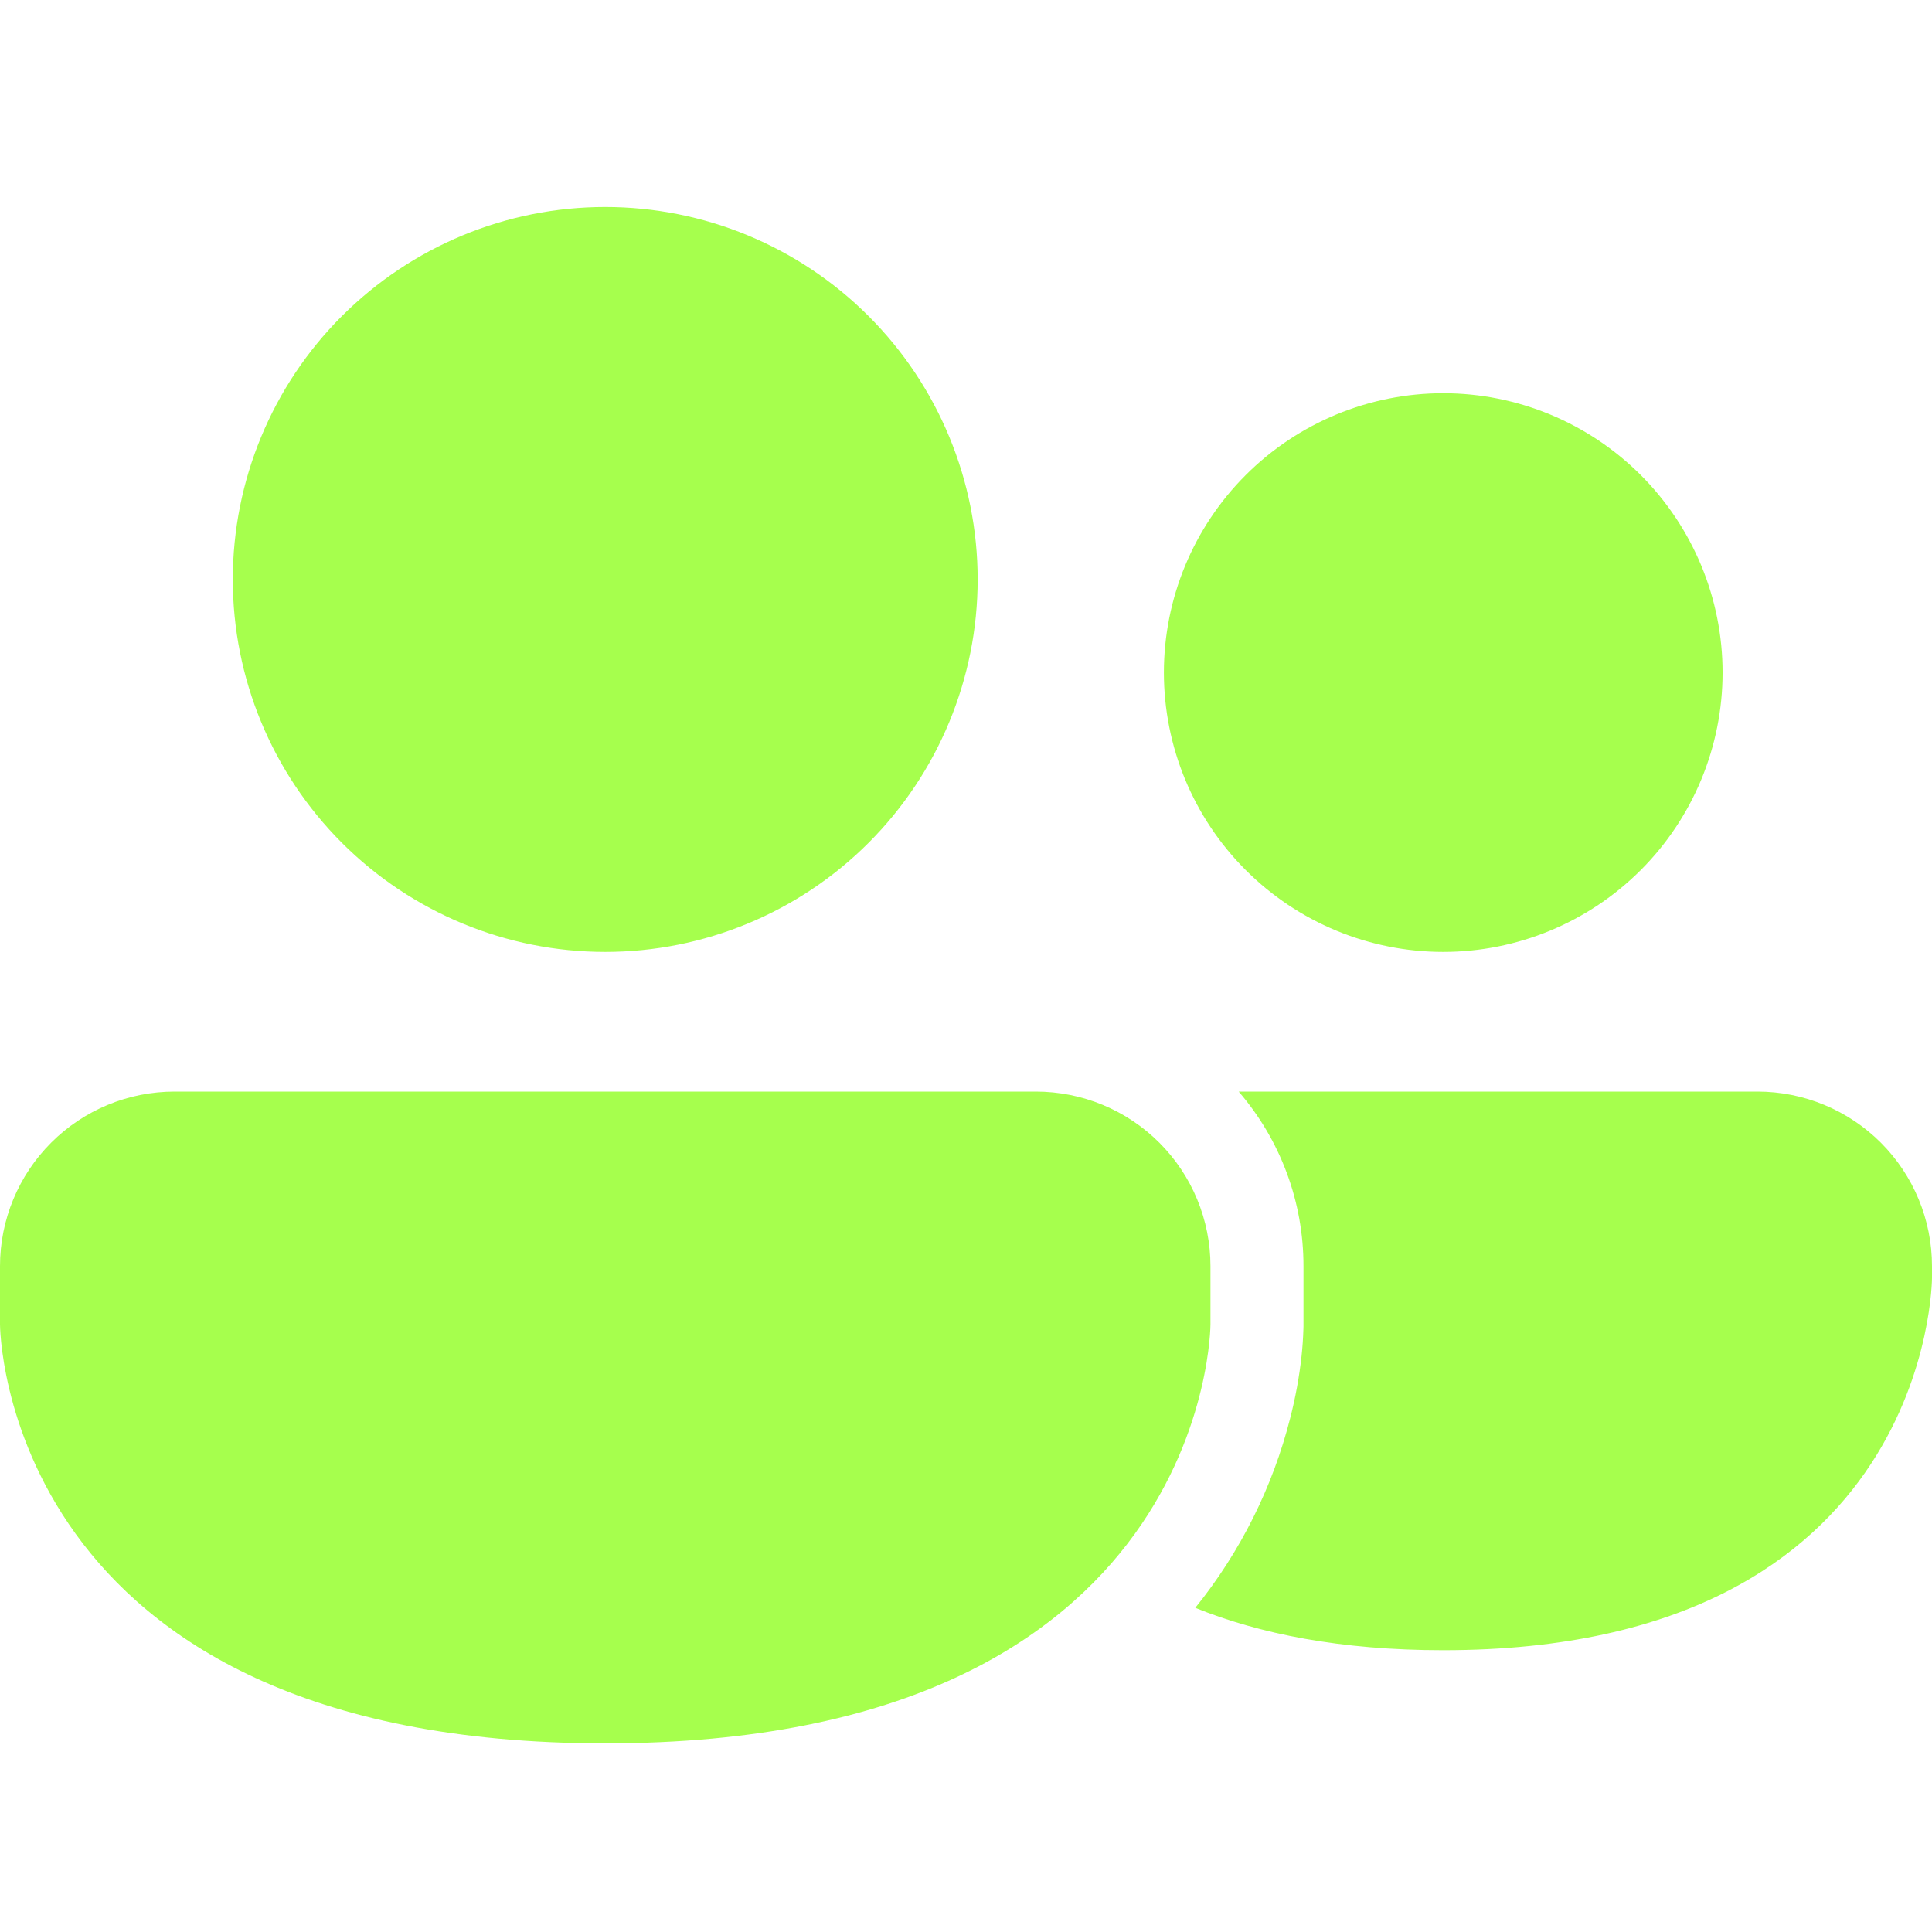 <svg width="28" height="28" viewBox="0 0 28 28" fill="none" xmlns="http://www.w3.org/2000/svg">
<path d="M8.771 13.796C10.203 13.796 11.576 13.227 12.588 12.215C13.6 11.202 14.169 9.829 14.169 8.398C14.169 6.966 13.6 5.593 12.588 4.581C11.576 3.569 10.203 3 8.771 3C7.34 3 5.967 3.569 4.955 4.581C3.942 5.593 3.374 6.966 3.374 8.398C3.374 9.829 3.942 11.202 4.955 12.215C5.967 13.227 7.34 13.796 8.771 13.796ZM20.916 13.796C21.99 13.796 23.02 13.369 23.779 12.61C24.538 11.851 24.965 10.821 24.965 9.747C24.965 8.674 24.538 7.644 23.779 6.885C23.02 6.126 21.99 5.699 20.916 5.699C19.843 5.699 18.813 6.126 18.054 6.885C17.294 7.644 16.868 8.674 16.868 9.747C16.868 10.821 17.294 11.851 18.054 12.61C18.813 13.369 19.843 13.796 20.916 13.796ZM2.53 15.82C1.859 15.82 1.216 16.086 0.741 16.561C0.267 17.035 0 17.679 0 18.35V19.193C0 19.193 0 25.266 8.771 25.266C17.543 25.266 17.543 19.193 17.543 19.193V18.35C17.543 17.679 17.276 17.035 16.802 16.561C16.327 16.086 15.684 15.82 15.012 15.82H2.53ZM17.323 23.302C18.251 23.678 19.427 23.916 20.916 23.916C28 23.916 28 18.519 28 18.519V18.35C28 17.679 27.733 17.035 27.259 16.561C26.785 16.087 26.141 15.82 25.471 15.82H17.952C18.559 16.523 18.892 17.421 18.891 18.35V19.224L18.89 19.262C18.886 19.393 18.877 19.524 18.863 19.654C18.83 19.955 18.775 20.254 18.7 20.547C18.445 21.554 17.975 22.494 17.323 23.302Z" fill="#A6FF4D"/>
</svg>
